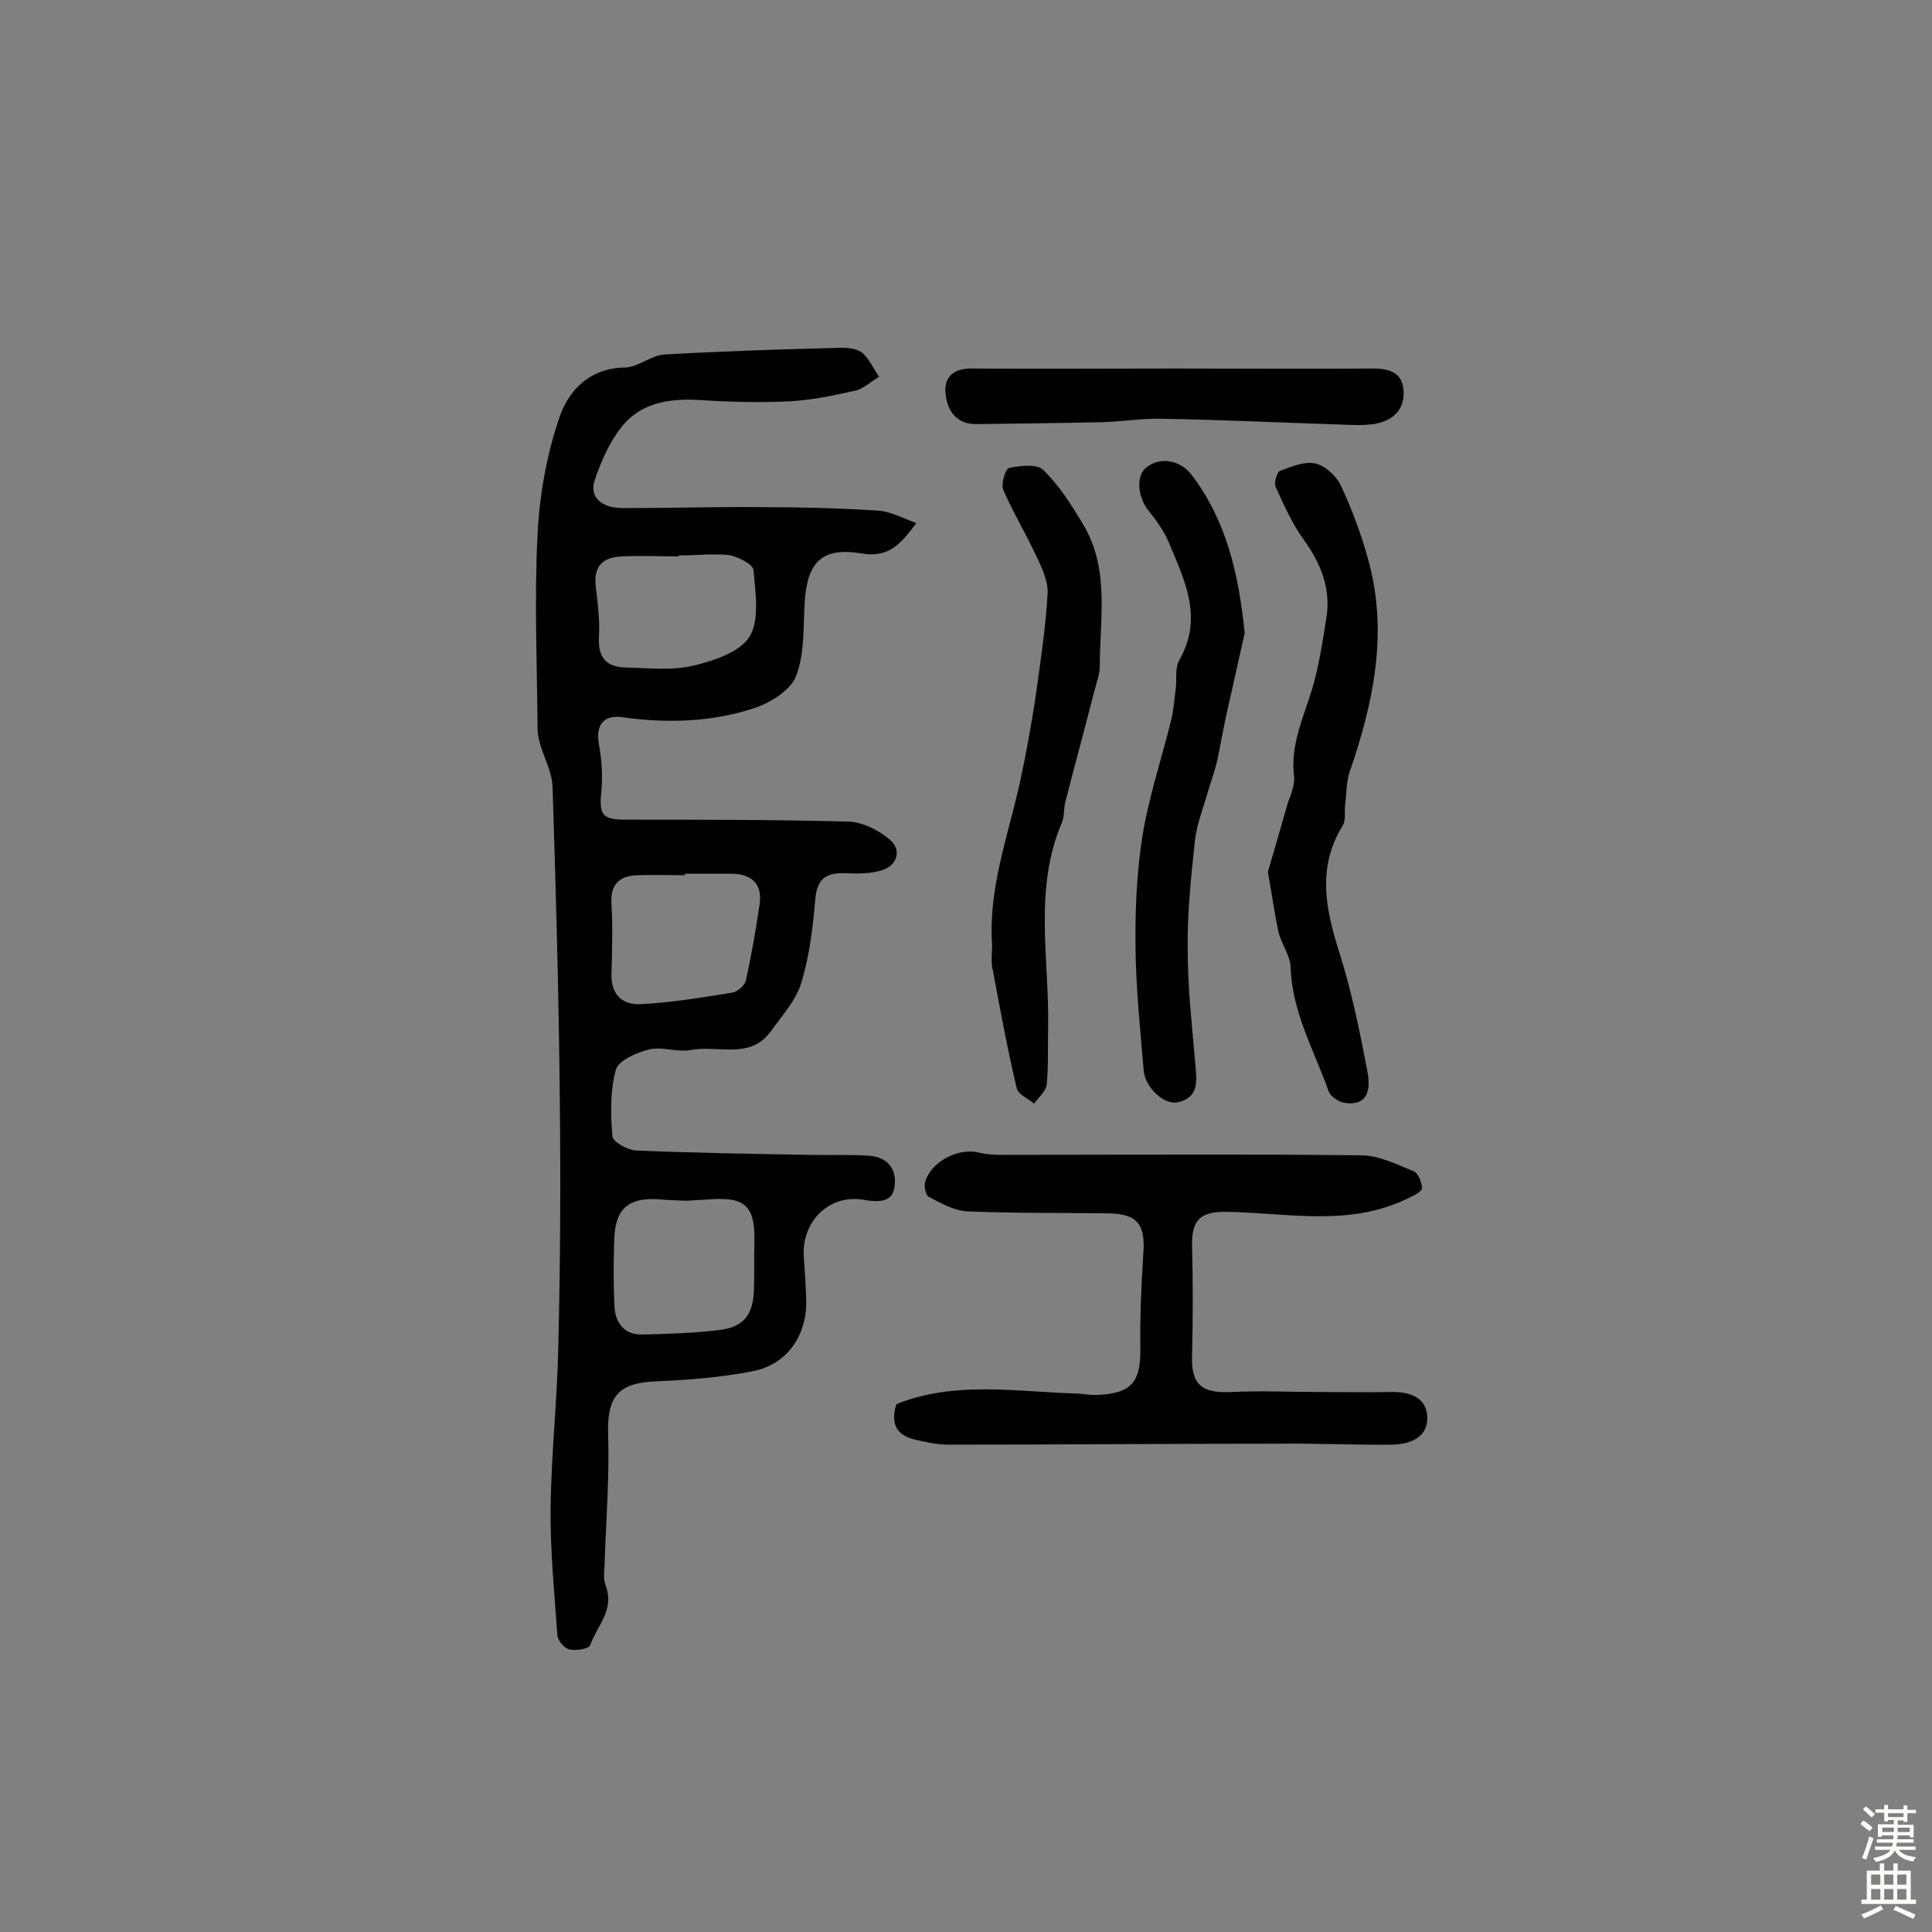 <svg enable-background="new 0 0 400 400" viewBox="0 0 400 400" xmlns="http://www.w3.org/2000/svg"><rect x="0" y="0" width="400" height="400" fill="#808080" stroke="none"/><g fill="#010102"><path d="m189.7 108.3c-3.2 4.4-5.8 7.2-11.2 6.3-8.3-1.4-11.4 1.7-11.9 10.2-.3 5.1 0 10.6-1.8 15.2-1.1 2.9-5.3 5.5-8.6 6.6-8.8 2.9-18 3.2-27.3 1.9-4.1-.6-5.6 1.8-4.9 5.6.6 3.2.8 6.6.5 9.8-.5 4.8.2 5.8 5 5.8 15.4 0 30.8 0 46.2.4 2.9.1 6.3 1.8 8.6 3.8s1.6 5.1-1.5 6.2c-2.3.8-5 .8-7.6.7-3.9-.2-6 .9-6.4 5.3-.5 5.9-1.2 11.8-2.9 17.4-1.1 3.6-4 6.8-6.3 10-4.3 6-11 2.8-16.6 3.9-2.8.5-6-.8-8.7-.1-2.5.6-6.3 2.3-6.8 4.2-1.2 4.4-1.1 9.2-.7 13.8.1 1.1 3.1 2.8 4.9 2.9 11.9.5 23.9.7 35.8.9 4.2.1 8.4-.1 12.6.2 4.1.3 5.8 3.4 5 6.9-.6 2.8-3.5 2.7-6.3 2.2-7-1.2-12.7 4.3-12.4 11.5.2 2.9.4 5.8.5 8.7.4 7.5-3.7 13.9-11.1 15.3-6.6 1.3-13.3 1.8-20.1 2.1-7.7.3-10 3.2-9.8 10.8.3 8.7-.4 17.5-.7 26.2 0 1.8-.4 3.7.2 5.3 1.9 5-1.8 8.3-3.2 12.3-.3.8-2.9 1.2-4.3.9-1-.2-2.4-1.8-2.5-2.9-.6-8.7-1.5-17.5-1.4-26.2.1-11.3 1.4-22.6 1.6-33.9.4-16.9.5-33.9.3-50.9-.2-21.6-.8-43.1-1.5-64.7-.1-2.9-1.6-5.7-2.5-8.6-.3-1.1-.6-2.2-.6-3.3-.1-13.5-.7-27 0-40.4.4-8.2 1.9-16.6 4.6-24.4 1.9-5.4 6.2-10 13.4-10.1 2.7 0 5.4-2.5 8.2-2.7 12.3-.7 24.6-1.1 37-1.4 1.4 0 3.2.3 4.1 1.1 1.4 1.3 2.3 3.3 3.4 4.9-1.7 1-3.2 2.5-5 2.9-4.5 1-9.2 2-13.8 2.2-6.3.3-12.6.1-18.8-.3-6.2-.3-11.9.7-15.8 5.7-2.5 3.2-4.2 7.1-5.5 11-1.1 3.4 1.4 5.7 5.9 5.7 9.6 0 19.2-.3 28.7-.2 7.9 0 15.9.2 23.8.7 2.7.1 5.2 1.5 8.2 2.6zm-47.5 140.3c-1.9-.1-3.9-.1-5.8-.3-6.1-.4-8.9 1.8-9.2 7.8-.2 4.7-.2 9.4 0 14.1.1 3.4 1.8 6.1 5.6 6.1 5.3-.1 10.7-.3 15.9-.9 5.3-.6 7.2-3.1 7.4-8.4.1-3.4 0-6.8.1-10.2.1-7-1.9-9-9-8.5-1.7.1-3.3.2-5 .3zm-.4-67.7v.3c-3.2 0-6.5-.1-9.7 0-3.9.1-5.8 1.9-5.5 6.1.3 4.8.1 9.6 0 14.5-.1 4.2 2.4 6.3 6 6.1 6.4-.3 12.8-1.4 19.1-2.4 1-.2 2.4-1.4 2.7-2.4 1.2-5.3 2.1-10.7 2.9-16.1.5-4-1.7-6-5.6-6.1-3.4 0-6.7 0-9.9 0zm-1.3-65.9v.2c-3.9 0-7.8-.2-11.7 0-4.5.2-6 2.4-5.4 6.7.4 3.3.8 6.7.6 10-.2 4.1 1.4 6.2 5.5 6.3 4.7.1 9.6.7 14.1-.4 4.2-1 9.6-2.8 11.6-6 2.1-3.5 1.2-9.1.8-13.8-.1-1.2-3.3-2.8-5.2-3.1-3.5-.3-6.9.1-10.3.1z"/><path d="m185.6 290.7c12-4.8 24.5-2.6 36.8-2.2 1.6 0 3.2.4 4.9.3 7-.3 8.9-2.7 8.8-9.7-.1-6.5.2-13 .6-19.4.5-6.3-1.2-8.4-7.4-8.5-9.7-.1-19.4 0-29-.4-2.7-.1-5.5-1.7-8-3-.6-.3-1-2-.8-2.9 1-4.2 6.7-7.3 11-6.3 1.6.4 3.2.5 4.8.5 24.8 0 49.7-.2 74.5.1 3.7 0 7.4 1.9 10.9 3.3.9.4 1.7 2.3 1.7 3.5 0 .7-1.6 1.5-2.7 2-12.2 6.1-25 3.1-37.7 2.9-5.4-.1-7.3 1.6-7.2 7 .2 7.6.2 15.2 0 22.7-.2 6 1.9 7.9 8.1 7.6 6.1-.3 12.3 0 18.4 0 4.9 0 9.7.1 14.6 0 3.8-.1 7.4 1 7.6 5.1.2 4.2-3.4 5.7-7.1 5.8-7.8.1-15.6-.3-23.4-.2-22.9 0-45.8.2-68.7.2-2.2 0-4.5-.5-6.7-1-4-.9-5.3-3.3-4-7.4z"/><path d="m262.5 180.5c1.2-4 2.6-8.9 4-13.8.6-2 1.7-4.1 1.4-6.1-.7-6.3 1.8-11.7 3.6-17.4 1.5-4.9 2.3-10.1 3.1-15.2 1-6.1-1.1-11.3-4.7-16.3-2.4-3.3-4.1-7.2-5.8-10.9-.4-.8.3-3.1.9-3.3 2.4-.9 5.2-2.1 7.5-1.5 2 .5 4.3 2.7 5.2 4.7 2.2 4.8 4.1 9.8 5.5 14.9 4.3 15.2 1.2 29.8-3.8 44.3-.7 2.1-.6 4.5-.9 6.7-.2 1.4.2 3.2-.5 4.3-5.3 8.6-3.6 17.1-.8 26 2.6 8.1 4.3 16.5 5.9 24.9 1 5.1-.9 7.2-4.9 6.5-1.1-.2-2.7-1.3-3.1-2.3-3-8.5-7.6-16.4-7.9-25.8-.1-2.4-1.9-4.8-2.5-7.2-.8-3.7-1.3-7.5-2.2-12.5z"/><path d="m257.7 131.1c-1.3 5.6-2.5 11.3-3.8 16.9-.7 3.2-1.2 6.3-1.9 9.5-.5 2.2-1.3 4.3-1.9 6.4-1 3.4-2.3 6.7-2.7 10.1-.8 7.5-1.6 15-1.5 22.5 0 8 .9 16 1.6 24 .3 3.4.7 6.7-3.6 7.7-2.8.7-6.8-3-7.1-6.5-.7-8.4-1.6-16.8-1.7-25.2-.1-7.7.2-15.6 1.4-23.2 1.3-8.2 4-16.2 6-24.3.5-2 .6-4.1.9-6.2s-.2-4.5.8-6.2c5-8.8 1-16.6-2.3-24.5-1-2.3-2.6-4.5-4.2-6.5-2.2-2.8-2.5-7.1-.4-8.8 2.9-2.3 7-1.6 9.4 1.5 7.3 9.6 9.8 20.8 11 32.8z"/><path d="m205.4 195.7c-.8-11.6 3.2-22.3 5.7-33.4 1.3-6 2.4-12 3.3-18 1-7.2 2.1-14.3 2.5-21.5.1-2.6-1.3-5.5-2.5-8-2.1-4.5-4.7-8.8-6.7-13.4-.5-1.2.5-4.4 1.2-4.5 2.3-.5 5.8-.9 7.1.4 3.3 3.2 5.8 7.2 8.2 11.2 5.6 9.2 3.5 19.5 3.5 29.4 0 1.6-.6 3.2-1 4.7-2 7.8-4.1 15.5-6.1 23.3-.4 1.4-.2 3-.7 4.3-6 13.9-2.6 28.5-2.9 42.8-.1 3.9.1 7.8-.3 11.6-.2 1.4-1.7 2.6-2.6 3.9-1.3-1.1-3.3-1.9-3.6-3.2-1.9-8-3.4-16.1-4.9-24.2-.5-1.8-.2-3.7-.2-5.4z"/><path d="m243.2 76.3c13.6 0 27.3.1 40.9 0 3.6 0 6.3.8 6.5 4.7.2 4-2.4 6.2-6.2 6.8-2.2.3-4.5.2-6.8.1-12.4-.4-24.8-1-37.2-1.2-4-.1-8.1.6-12.1.7-8.7.2-17.4.3-26.1.4-4.1.1-6-2.7-6.4-6-.5-3.5 1.4-5.6 5.5-5.5 14 .1 27.9 0 41.9 0z"/></g><path d="m385.2 377.6.6-.7c.6.4 1.3.9 1.9 1.5l-.6.7c-.8-.5-1.4-1-1.9-1.5zm.3 7.1c.6-1.4 1.1-2.9 1.5-4.5.3.1.6.3.9.4-.5 1.4-1 2.9-1.5 4.4zm.2-10.1.6-.6c.7.5 1.3 1.1 1.9 1.6l-.7.7c-.6-.6-1.2-1.2-1.8-1.7zm8.4-.8h.8v.9h1.8v.7h-1.8v1.8h-.8v-.3h-1.2v.9h3.3v2.6h-.8v-.4h-2.5c0 .3 0 .6-.1.8h3.4v.7h-3.5c0 .3-.1.6-.1.8h4v.7h-3.5c.7.9 1.9 1.3 3.6 1.5-.2.2-.4.5-.6.9-1.9-.3-3.2-1.1-3.8-2.3-.5 1.1-1.8 2-3.9 2.4-.2-.3-.4-.5-.6-.8 1.9-.4 3.1-.9 3.6-1.7h-3.2v-.7h3.5c.1-.2.1-.5.2-.8h-3.3v-.7h3.4c0-.2 0-.5 0-.8h-2.4v.3h-.8v-2.6h3.3v-.9h-1.2v.3h-.8v-1.8h-1.8v-.7h1.8v-.9h.8v.9h3.2zm-4.4 5.5h2.4c0-.3 0-.6 0-.9h-2.4zm1.2-3.1h3.2v-.8h-3.2zm4.4 2.2h-2.4v.9h2.5v-.9z" fill="#fcfbfa"/><path d="m389.2 385.8h.9v1.5h1.9v-1.5h.9v1.5h2.7v6h1.1v.9h-11.3v-.9h1.1v-6h2.7zm.2 8.7.5.8c-1.2.6-2.5 1.3-4 1.9-.2-.3-.3-.6-.6-.8 1.6-.6 3-1.3 4.1-1.9zm-2-4.3h1.9v-2.1h-1.9zm0 3.1h1.9v-2.2h-1.9zm2.7-3.1h1.9v-2.1h-1.9zm0 3.1h1.9v-2.2h-1.9zm2.4 1.3c1.4.6 2.7 1.2 4.1 1.8l-.5.9c-1.5-.7-2.8-1.4-4.1-1.9zm2.2-6.5h-1.9v2.1h1.9zm-1.9 5.2h1.9v-2.2h-1.9z" fill="#fcfbfa"/></svg>